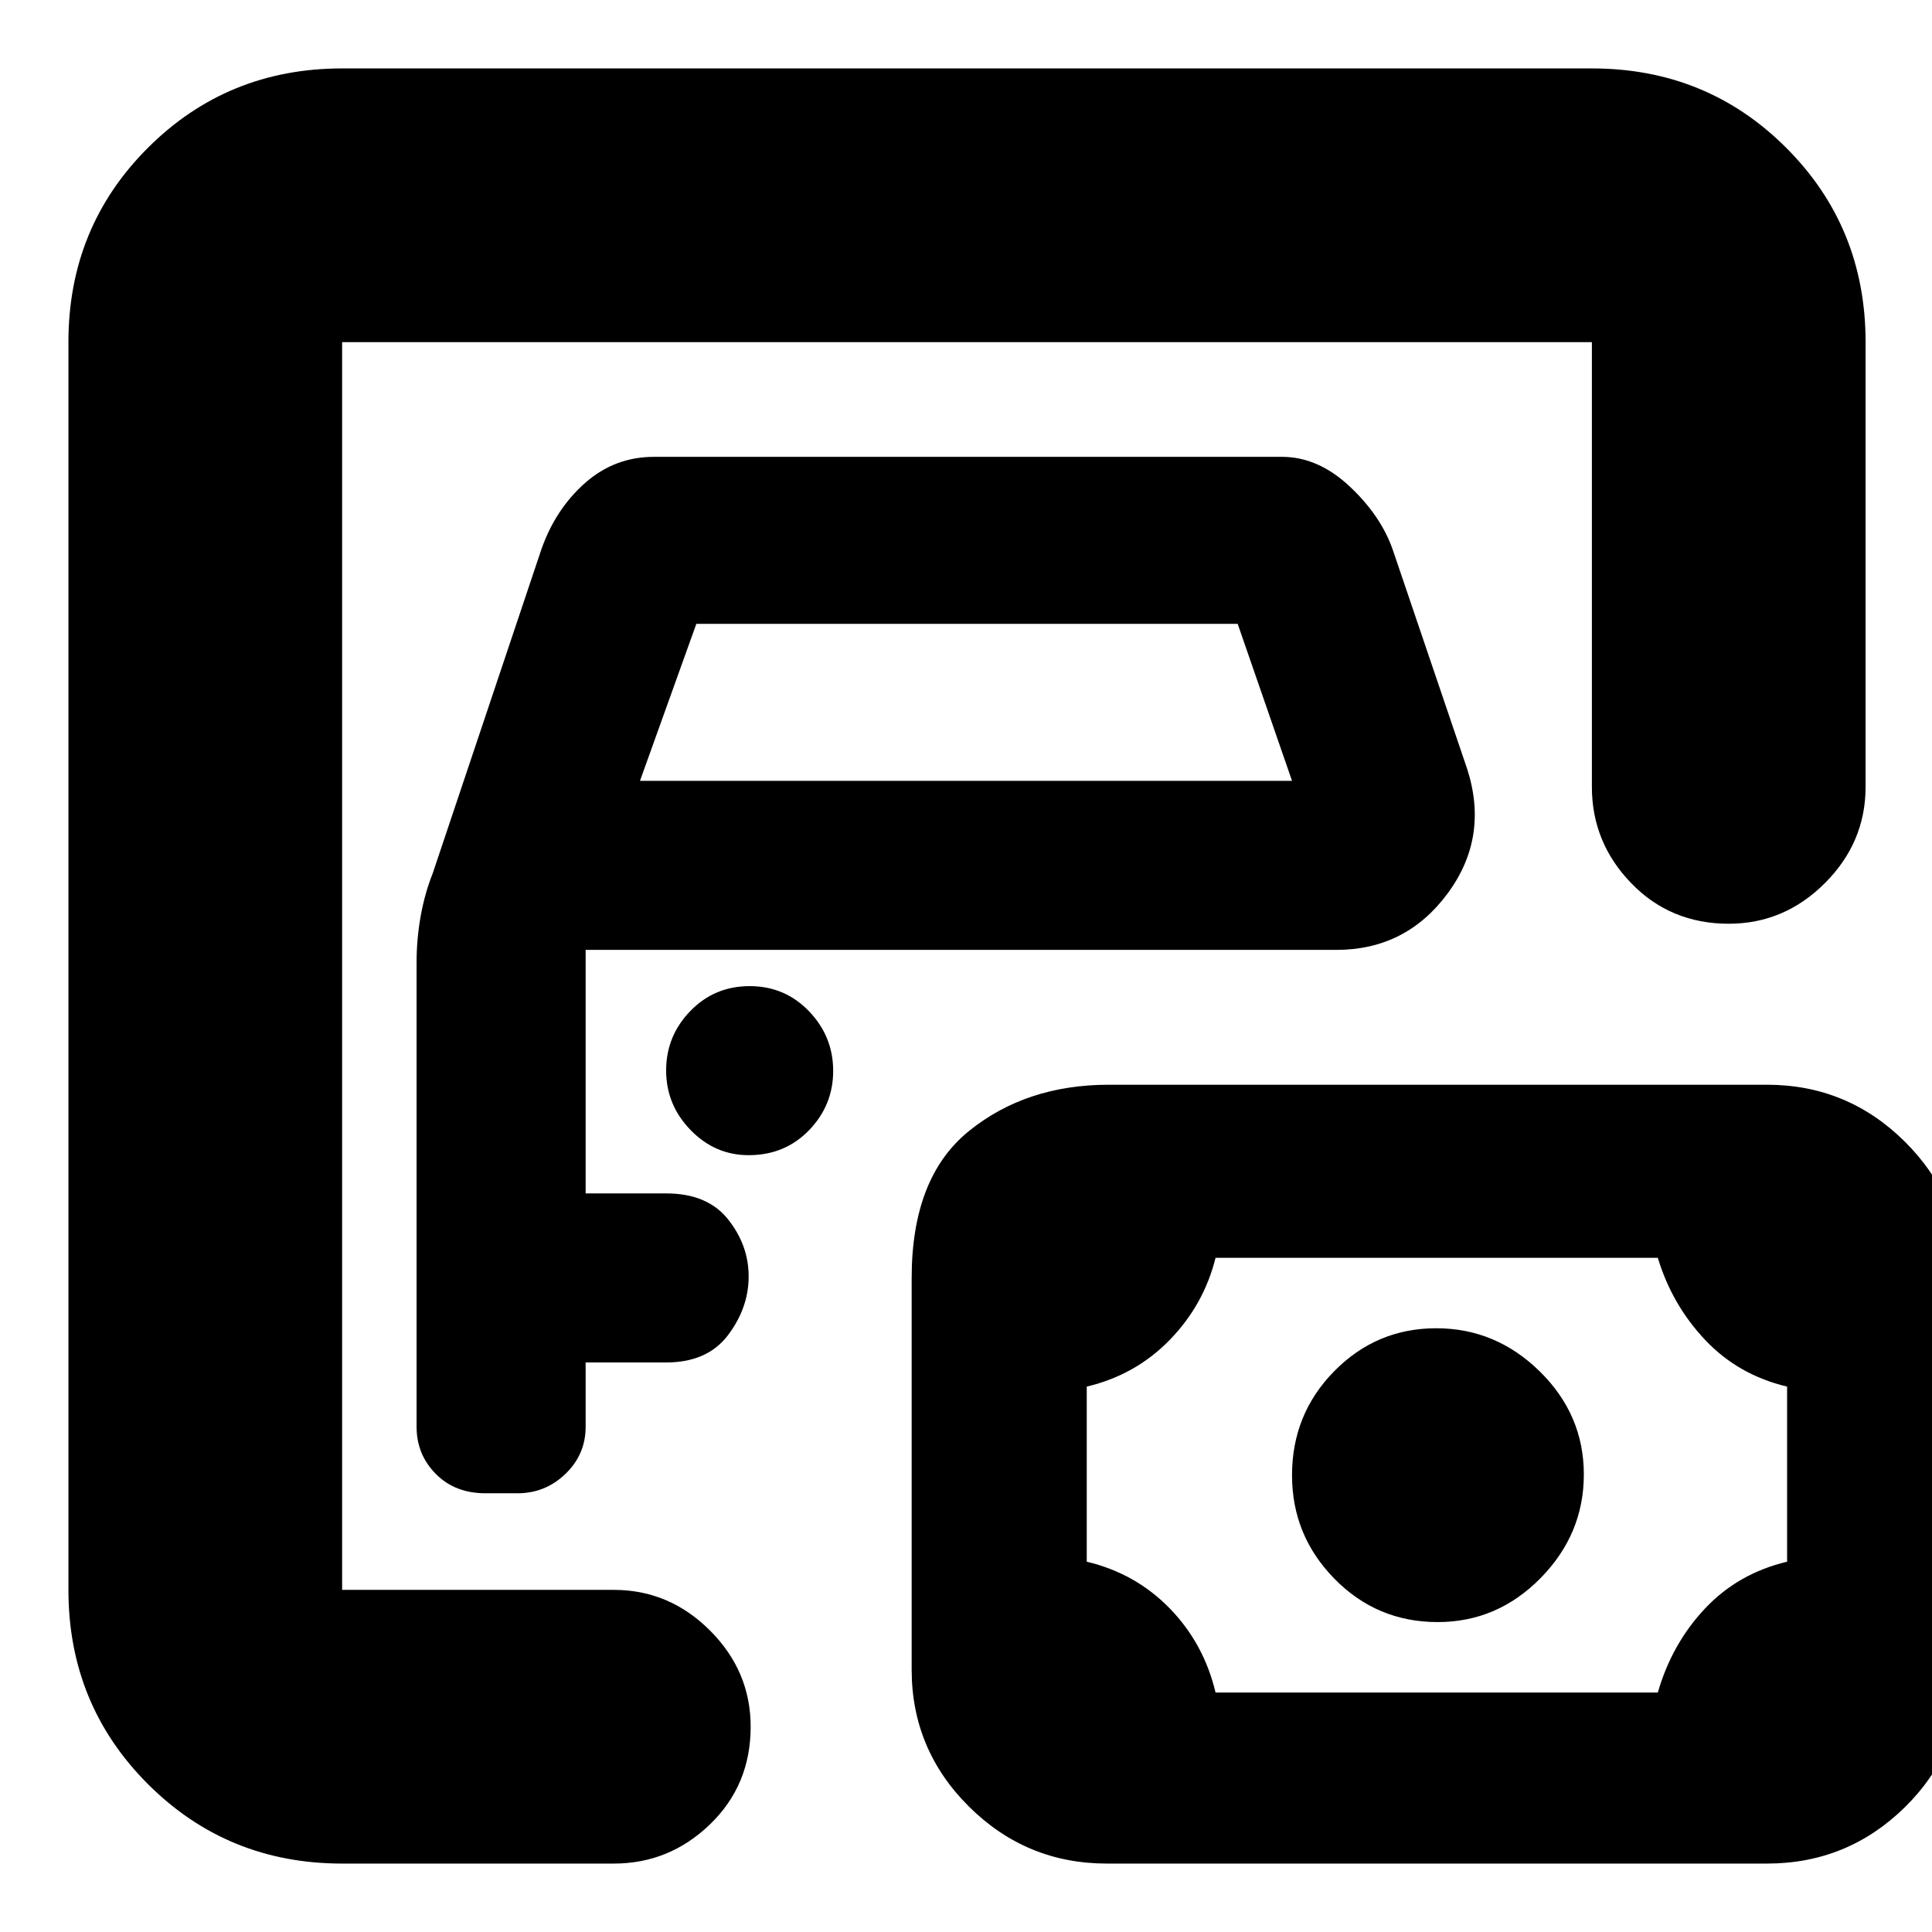 <svg xmlns="http://www.w3.org/2000/svg" height="24" viewBox="0 -960 960 960" width="24"><path d="M170-170v-620 620Zm0 136q-57 0-96.5-39.5T34-170v-620q0-57.13 39.5-96.56Q113-926 170-926h621q57.13 0 96.56 39.44Q927-847.13 927-790v221q0 27.6-20.2 47.8Q886.6-501 859-501q-29 0-48.5-20.2T791-569v-221H170v620h135q27.6 0 47.8 20.2Q373-129.6 373-102q0 29-20.2 48.5T305-34H170Zm71.27-184h15.86q13.87 0 23.87-9.66 10-9.65 10-23.34v-32h40q20.5 0 30.75-13.59T372-325.73q0-15.54-10.25-28.41Q351.5-367 331-367h-40v-121h373q34.56 0 55.28-28t9.72-62l-37-109q-6-17-21.58-31.5Q654.84-733 637-733H325q-19.59 0-34.3 13-14.7 13-21.7 33l-54 161q-4 10.08-6 21.4-2 11.33-2 22.6v231q0 13.69 9.5 23.34Q226-218 241.27-218ZM318-572l28-78h269l27 78H318Zm54 186q18 0 30-12.39 12-12.4 12-29.5 0-17.11-12-29.61T372.5-470q-17.5 0-29.5 12.39-12 12.4-12 29.5 0 17.11 12.14 29.61Q355.27-386 372-386Zm232 267h219.76q7.03-24.32 23.48-41.76Q863.68-178.21 888-184v-87q-24.32-5.79-40.76-23.24-16.45-17.44-23.48-40.76H604q-5.79 23.32-22.74 40.76Q564.32-276.79 540-271v87q24.32 5.79 41.26 23.24Q598.21-143.32 604-119Zm110.35-35q29.65 0 51.15-21.85 21.5-21.86 21.5-51.5 0-29.65-21.85-51.15-21.86-21.5-51.5-21.5Q684-300 663-278.69t-21 51.75q0 29.94 21.1 51.44 21.11 21.5 51.25 21.5ZM550-34q-40.01 0-68.51-28.3Q453-90.6 453-130.35v-194.6Q453-375 481.47-398T551-421h327q40.01 0 68.51 28.29Q975-364.41 975-324.68v194.55Q975-90 946.51-62 918.01-34 878-34H550Z"/></svg>